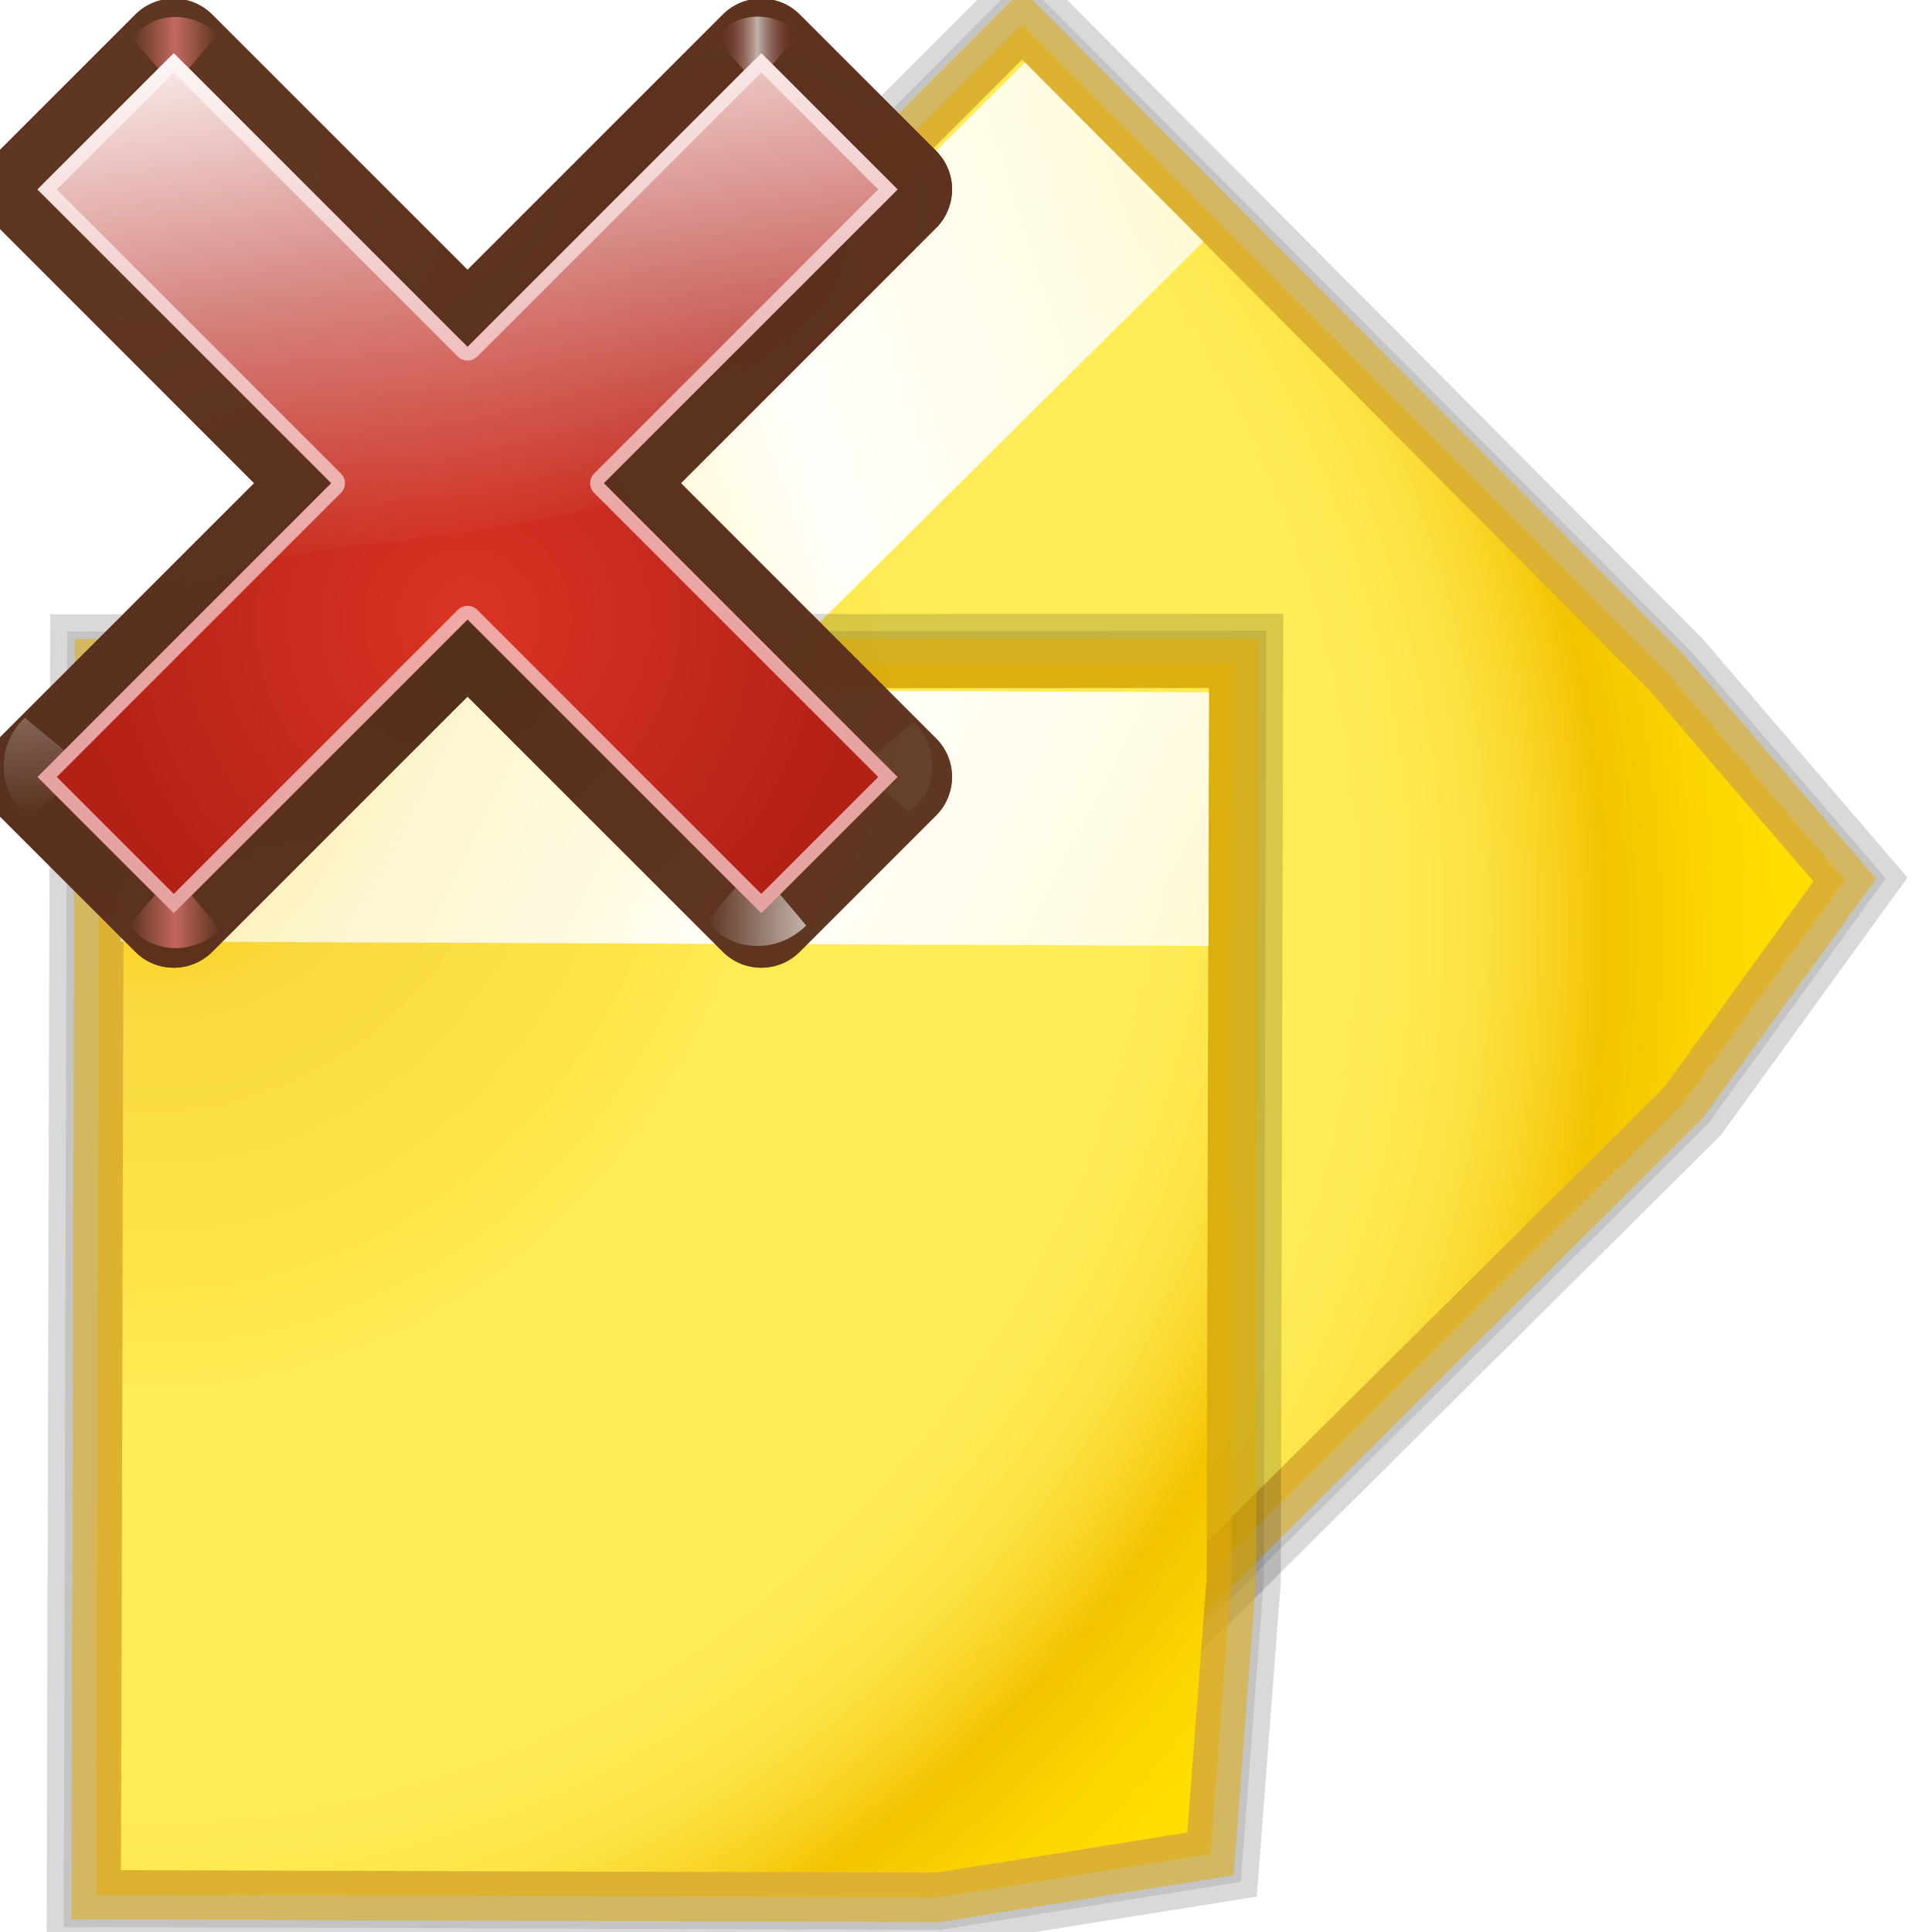 <?xml version="1.0" encoding="UTF-8" standalone="no"?>
<!-- Created with Inkscape (http://www.inkscape.org/) -->

<svg
   xmlns:dc="http://purl.org/dc/elements/1.1/"
   xmlns:cc="http://creativecommons.org/ns#"
   xmlns:rdf="http://www.w3.org/1999/02/22-rdf-syntax-ns#"
   xmlns:svg="http://www.w3.org/2000/svg"
   xmlns="http://www.w3.org/2000/svg"
   xmlns:xlink="http://www.w3.org/1999/xlink"
   xmlns:sodipodi="http://sodipodi.sourceforge.net/DTD/sodipodi-0.dtd"
   xmlns:inkscape="http://www.inkscape.org/namespaces/inkscape"
   width="128"
   height="128"
   viewBox="0 0 33.867 33.867"
   version="1.1"
   id="svg8"
   inkscape:version="0.92.2 (unknown)"
   sodipodi:docname="deleteallannotation.svg"
   inkscape:export-filename="/home/rizmut/Dokumen/Rizmut/Github/libreoffice-style-karasa-jaga/build/images_karasa_Jaga/cmd/32/deleteallannotation.png"
   inkscape:export-xdpi="24"
   inkscape:export-ydpi="24">
  <defs
     id="defs2">
    <radialGradient
       inkscape:collect="always"
       xlink:href="#XMLID_2_"
       id="radialGradient2399"
       gradientUnits="userSpaceOnUse"
       gradientTransform="matrix(0.55,0.002,-0.002,0.601,7.427,48.545)"
       cx="11.027"
       cy="7.999"
       fx="11.027"
       fy="7.999"
       r="156.984" />
    <radialGradient
       id="XMLID_2_"
       cx="11.027"
       cy="7.999"
       r="156.984"
       gradientUnits="userSpaceOnUse"
       fx="11.027"
       fy="7.999">
      <stop
         offset="0.076"
         style="stop-color:#ffce05;stop-opacity:1;"
         id="stop12" />
      <stop
         offset="0.189"
         style="stop-color:#f9d940;stop-opacity:1;"
         id="stop14" />
      <stop
         offset="0.347"
         style="stop-color:#FDE446"
         id="stop16" />
      <stop
         offset="0.429"
         style="stop-color:#FFEB55"
         id="stop18" />
      <stop
         offset="0.688"
         style="stop-color:#FFEB55"
         id="stop20" />
      <stop
         offset="0.728"
         style="stop-color:#FEE951"
         id="stop22" />
      <stop
         offset="0.764"
         style="stop-color:#FDE446"
         id="stop24" />
      <stop
         offset="0.799"
         style="stop-color:#FADB34"
         id="stop26" />
      <stop
         offset="0.832"
         style="stop-color:#F7CF1A"
         id="stop28" />
      <stop
         offset="0.859"
         style="stop-color:#F3C300"
         id="stop30" />
      <stop
         offset="0.921"
         style="stop-color:#FBD400"
         id="stop32" />
      <stop
         offset="0.971"
         style="stop-color:#FFDD00"
         id="stop34" />
    </radialGradient>
    <linearGradient
       inkscape:collect="always"
       xlink:href="#linearGradient2221"
       id="linearGradient2396"
       gradientUnits="userSpaceOnUse"
       gradientTransform="matrix(0.552,0,0,0.817,7.874,48.019)"
       x1="-19.342"
       y1="-36.227"
       x2="152.206"
       y2="93.202" />
    <linearGradient
       id="linearGradient2221">
      <stop
         style="stop-color:#ffffff;stop-opacity:1;"
         offset="0"
         id="stop2223" />
      <stop
         id="stop2233"
         offset="0.25"
         style="stop-color:#ffffff;stop-opacity:0.449;" />
      <stop
         style="stop-color:#ffffff;stop-opacity:0.698;"
         offset="0.455"
         id="stop2235" />
      <stop
         id="stop2231"
         offset="0.5"
         style="stop-color:#ffffff;stop-opacity:0.942;" />
      <stop
         style="stop-color:#ffffff;stop-opacity:0;"
         offset="1"
         id="stop2225" />
    </linearGradient>
    <linearGradient
       inkscape:collect="always"
       xlink:href="#linearGradient2221"
       id="linearGradient1099"
       gradientUnits="userSpaceOnUse"
       gradientTransform="matrix(0.552,0,0,0.817,7.874,48.019)"
       x1="-19.342"
       y1="-36.227"
       x2="152.206"
       y2="93.202" />
    <radialGradient
       inkscape:collect="always"
       xlink:href="#XMLID_2_"
       id="radialGradient1117"
       gradientUnits="userSpaceOnUse"
       gradientTransform="matrix(0.55,0.002,-0.002,0.601,7.427,48.545)"
       cx="11.027"
       cy="7.999"
       fx="11.027"
       fy="7.999"
       r="156.984" />
    <linearGradient
       inkscape:collect="always"
       xlink:href="#linearGradient2221"
       id="linearGradient1119"
       gradientUnits="userSpaceOnUse"
       gradientTransform="matrix(0.552,0,0,0.817,7.874,48.019)"
       x1="-19.342"
       y1="-36.227"
       x2="152.206"
       y2="93.202" />
    <linearGradient
       inkscape:collect="always"
       xlink:href="#linearGradient2221"
       id="linearGradient1121"
       gradientUnits="userSpaceOnUse"
       gradientTransform="matrix(0.552,0,0,0.817,7.874,48.019)"
       x1="-19.342"
       y1="-36.227"
       x2="152.206"
       y2="93.202" />
    <radialGradient
       inkscape:collect="always"
       xlink:href="#linearGradient1752"
       id="radialGradient1754"
       cx="84.904"
       cy="-130.14"
       fx="84.904"
       fy="-130.14"
       r="57.04"
       gradientUnits="userSpaceOnUse"
       gradientTransform="rotate(-45,342.932,-200.141)" />
    <linearGradient
       inkscape:collect="always"
       id="linearGradient1752">
      <stop
         style="stop-color:#3a0b02;stop-opacity:1"
         offset="0"
         id="stop1748" />
      <stop
         style="stop-color:#a21d07;stop-opacity:0.382"
         offset="1"
         id="stop1750" />
    </linearGradient>
    <radialGradient
       inkscape:collect="always"
       xlink:href="#linearGradient1752"
       id="radialGradient1764"
       gradientUnits="userSpaceOnUse"
       cx="2.721"
       cy="-66.273"
       fx="2.721"
       fy="-66.273"
       r="57.04"
       gradientTransform="rotate(-45,342.932,-200.141)" />
    <radialGradient
       inkscape:collect="always"
       xlink:href="#linearGradient1752"
       id="radialGradient1758"
       gradientUnits="userSpaceOnUse"
       cx="51.991"
       cy="-78.028"
       fx="51.991"
       fy="-78.028"
       r="57.04"
       gradientTransform="rotate(-45,342.932,-200.141)" />
    <linearGradient
       inkscape:collect="always"
       xlink:href="#linearGradient3499"
       id="linearGradient3954"
       gradientUnits="userSpaceOnUse"
       gradientTransform="scale(1.098,0.911)"
       x1="26.091"
       y1="14.857"
       x2="31.501"
       y2="14.857" />
    <linearGradient
       id="linearGradient3499">
      <stop
         style="stop-color:#ffffff;stop-opacity:1"
         offset="0"
         id="stop3501" />
      <stop
         style="stop-color:#ffffff;stop-opacity:0"
         offset="1"
         id="stop3503" />
    </linearGradient>
    <filter
       id="filter3477-3"
       height="1.277"
       y="-0.139"
       width="1.28"
       x="-0.14">
      <feGaussianBlur
         id="feGaussianBlur3479-6"
         stdDeviation="0.288"
         inkscape:collect="always" />
    </filter>
    <filter
       id="filter5856"
       height="1.277"
       y="-0.139"
       width="1.28"
       x="-0.14">
      <feGaussianBlur
         id="feGaussianBlur5854"
         stdDeviation="0.288"
         inkscape:collect="always" />
    </filter>
    <linearGradient
       x1="304.887"
       y1="385.861"
       x2="345.62"
       y2="384.624"
       id="linearGradient3298"
       xlink:href="#linearGradient3489"
       gradientUnits="userSpaceOnUse" />
    <linearGradient
       id="linearGradient3489">
      <stop
         style="stop-color:#765c44;stop-opacity:1"
         offset="0"
         id="stop3491" />
      <stop
         style="stop-color:#765c44;stop-opacity:0"
         offset="1"
         id="stop3493" />
    </linearGradient>
    <filter
       id="filter5864"
       height="1.277"
       y="-0.139"
       width="1.28"
       x="-0.14">
      <feGaussianBlur
         id="feGaussianBlur5862"
         stdDeviation="0.288"
         inkscape:collect="always" />
    </filter>
    <linearGradient
       inkscape:collect="always"
       xlink:href="#linearGradient3366"
       id="linearGradient3956"
       gradientUnits="userSpaceOnUse"
       gradientTransform="translate(56.7)"
       x1="31.906"
       y1="13.51"
       x2="34.875"
       y2="13.51"
       spreadMethod="reflect" />
    <linearGradient
       id="linearGradient3366">
      <stop
         style="stop-color:#ff8787;stop-opacity:1"
         offset="0"
         id="stop3368" />
      <stop
         style="stop-color:#ff8787;stop-opacity:0"
         offset="1"
         id="stop4472" />
    </linearGradient>
    <filter
       id="filter5872"
       height="1.277"
       y="-0.139"
       width="1.28"
       x="-0.14">
      <feGaussianBlur
         id="feGaussianBlur5870"
         stdDeviation="0.288"
         inkscape:collect="always" />
    </filter>
    <linearGradient
       x1="31.906"
       y1="13.51"
       x2="34.875"
       y2="13.51"
       id="linearGradient3310"
       xlink:href="#linearGradient3207"
       gradientUnits="userSpaceOnUse"
       gradientTransform="translate(-0.3)"
       spreadMethod="reflect" />
    <linearGradient
       id="linearGradient3207">
      <stop
         style="stop-color:#ffffff;stop-opacity:1"
         offset="0"
         id="stop3209" />
      <stop
         style="stop-color:#790000;stop-opacity:0"
         offset="1"
         id="stop3211" />
    </linearGradient>
    <filter
       id="filter5880"
       height="1.277"
       y="-0.139"
       width="1.28"
       x="-0.14">
      <feGaussianBlur
         id="feGaussianBlur5878"
         stdDeviation="0.288"
         inkscape:collect="always" />
    </filter>
    <filter
       id="filter5891"
       height="1.277"
       y="-0.139"
       width="1.28"
       x="-0.14">
      <feGaussianBlur
         id="feGaussianBlur5889"
         stdDeviation="0.288"
         inkscape:collect="always" />
    </filter>
    <radialGradient
       inkscape:collect="always"
       xlink:href="#linearGradient1737"
       id="radialGradient1739"
       cx="50.425"
       cy="-81.946"
       fx="50.425"
       fy="-81.946"
       r="50.153"
       gradientTransform="rotate(-45,342.932,-200.141)"
       gradientUnits="userSpaceOnUse" />
    <linearGradient
       inkscape:collect="always"
       id="linearGradient1737">
      <stop
         style="stop-color:#db3424;stop-opacity:1"
         offset="0"
         id="stop1733" />
      <stop
         style="stop-color:#b32016;stop-opacity:1"
         offset="1"
         id="stop1735" />
    </linearGradient>
    <linearGradient
       inkscape:collect="always"
       xlink:href="#linearGradient1791"
       id="linearGradient1793"
       x1="47.681"
       y1="-164.432"
       x2="58.01"
       y2="-92.62"
       gradientUnits="userSpaceOnUse"
       gradientTransform="rotate(-45,342.932,-200.141)" />
    <linearGradient
       inkscape:collect="always"
       id="linearGradient1791">
      <stop
         style="stop-color:#ffffff;stop-opacity:1"
         offset="0"
         id="stop1787" />
      <stop
         style="stop-color:#fcf3f3;stop-opacity:0;"
         offset="1"
         id="stop1789" />
    </linearGradient>
    <linearGradient
       inkscape:collect="always"
       xlink:href="#linearGradient3499"
       id="linearGradient6048"
       gradientUnits="userSpaceOnUse"
       gradientTransform="scale(1.098,0.911)"
       x1="26.091"
       y1="14.857"
       x2="31.501"
       y2="14.857" />
    <linearGradient
       inkscape:collect="always"
       xlink:href="#linearGradient3366"
       id="linearGradient6050"
       gradientUnits="userSpaceOnUse"
       gradientTransform="translate(56.7)"
       x1="31.906"
       y1="13.51"
       x2="34.875"
       y2="13.51"
       spreadMethod="reflect" />
  </defs>
  <sodipodi:namedview
     id="base"
     pagecolor="#ffffff"
     bordercolor="#666666"
     borderopacity="1.0"
     inkscape:pageopacity="0.0"
     inkscape:pageshadow="2"
     inkscape:zoom="1.979899"
     inkscape:cx="2.9371609"
     inkscape:cy="43.43079"
     inkscape:document-units="mm"
     inkscape:current-layer="layer1"
     showgrid="true"
     units="px"
     inkscape:lockguides="false"
     inkscape:window-width="1364"
     inkscape:window-height="747"
     inkscape:window-x="0"
     inkscape:window-y="19"
     inkscape:window-maximized="1"
     inkscape:snap-global="true">
    <inkscape:grid
       type="xygrid"
       id="grid815"
       spacingx="1.058"
       spacingy="1.058"
       empspacing="2" />
  </sodipodi:namedview>
  <g
     inkscape:label="Layer 1"
     inkscape:groupmode="layer"
     id="layer1"
     transform="translate(0,-263.133)">
    <g
       id="g1282">
      <g
         transform="matrix(0.21,-0.21,0.21,0.21,-8.963,269.064)"
         id="g1115">
        <path
           inkscape:connector-curvature="0"
           style="opacity:0.1;fill:none;stroke:#000000;stroke-width:6.719;stroke-miterlimit:4;stroke-dasharray:none;stroke-opacity:1"
           d="m 75.499,104.767 -1.139,14.925 -14.769,2.359 -47.955,-0.149 0.188,-69.512 63.812,-0.026 z"
           id="path1101"
           sodipodi:nodetypes="ccccccc" />
        <path
           inkscape:connector-curvature="0"
           sodipodi:nodetypes="ccccccc"
           id="path1103"
           d="m 75.499,104.767 -1.139,14.925 -14.769,2.359 -47.955,-0.149 0.188,-69.512 63.812,-0.026 z"
           style="opacity:0.15;fill:none;stroke:#000000;stroke-width:8.727;stroke-miterlimit:4;stroke-dasharray:none;stroke-opacity:1" />
        <path
           inkscape:connector-curvature="0"
           style="opacity:0.506;fill:none;stroke:#e3ad00;stroke-width:5.818;stroke-miterlimit:4;stroke-dasharray:none;stroke-opacity:1"
           d="m 75.499,104.767 -1.139,14.925 -14.769,2.359 -47.955,-0.149 0.188,-69.512 63.812,-0.026 z"
           id="path1105"
           sodipodi:nodetypes="ccccccc" />
        <path
           inkscape:connector-curvature="0"
           sodipodi:nodetypes="ccccccc"
           id="path1107"
           d="m 75.499,104.767 -1.139,14.925 -14.769,2.359 -47.955,-0.149 0.188,-69.512 63.812,-0.026 z"
           style="opacity:0.506;fill:none;stroke:#e3ad00;stroke-width:2.909;stroke-miterlimit:4;stroke-dasharray:none;stroke-opacity:1" />
        <path
           inkscape:connector-curvature="0"
           style="fill:url(#radialGradient1117)"
           d="m 75.499,104.767 -1.139,14.925 -14.769,2.359 -47.955,-0.149 0.188,-69.512 63.812,-0.026 z"
           id="path1109"
           sodipodi:nodetypes="ccccccc" />
        <rect
           style="opacity:0.869;fill:url(#linearGradient1119);fill-opacity:1;fill-rule:nonzero;stroke:none;stroke-width:1;stroke-linecap:butt;stroke-linejoin:miter;stroke-miterlimit:4;stroke-dasharray:none;stroke-dashoffset:4;stroke-opacity:1"
           id="rect1111"
           width="63.972"
           height="14.911"
           x="11.766"
           y="52.314"
           transform="matrix(1,0.004,-0.002,1,0,0)" />
        <rect
           transform="matrix(1,0.004,-0.002,1,0,0)"
           y="52.314"
           x="11.766"
           height="14.911"
           width="63.972"
           id="rect1113"
           style="opacity:0.869;fill:url(#linearGradient1121);fill-opacity:1;fill-rule:nonzero;stroke:none;stroke-width:1;stroke-linecap:butt;stroke-linejoin:miter;stroke-miterlimit:4;stroke-dasharray:none;stroke-dashoffset:4;stroke-opacity:1" />
      </g>
      <g
         id="g3391"
         transform="matrix(0.298,0,0,0.298,-1.347,259.589)">
        <path
           sodipodi:nodetypes="ccccccc"
           id="path3382"
           d="m 75.499,104.767 -1.139,14.925 -14.769,2.359 -47.955,-0.149 0.188,-69.512 63.812,-0.026 z"
           style="opacity:0.1;fill:none;stroke:#000000;stroke-width:6.719;stroke-miterlimit:4;stroke-dasharray:none;stroke-opacity:1"
           inkscape:connector-curvature="0" />
        <path
           style="opacity:0.15;fill:none;stroke:#000000;stroke-width:8.727;stroke-miterlimit:4;stroke-dasharray:none;stroke-opacity:1"
           d="m 75.499,104.767 -1.139,14.925 -14.769,2.359 -47.955,-0.149 0.188,-69.512 63.812,-0.026 z"
           id="path3380"
           sodipodi:nodetypes="ccccccc"
           inkscape:connector-curvature="0" />
        <path
           sodipodi:nodetypes="ccccccc"
           id="path3378"
           d="m 75.499,104.767 -1.139,14.925 -14.769,2.359 -47.955,-0.149 0.188,-69.512 63.812,-0.026 z"
           style="opacity:0.506;fill:none;stroke:#e3ad00;stroke-width:5.818;stroke-miterlimit:4;stroke-dasharray:none;stroke-opacity:1"
           inkscape:connector-curvature="0" />
        <path
           style="opacity:0.506;fill:none;stroke:#e3ad00;stroke-width:2.909;stroke-miterlimit:4;stroke-dasharray:none;stroke-opacity:1"
           d="m 75.499,104.767 -1.139,14.925 -14.769,2.359 -47.955,-0.149 0.188,-69.512 63.812,-0.026 z"
           id="path2407"
           sodipodi:nodetypes="ccccccc"
           inkscape:connector-curvature="0" />
        <path
           sodipodi:nodetypes="ccccccc"
           id="path2099"
           d="m 75.499,104.767 -1.139,14.925 -14.769,2.359 -47.955,-0.149 0.188,-69.512 63.812,-0.026 z"
           style="fill:url(#radialGradient2399)"
           inkscape:connector-curvature="0" />
        <rect
           transform="matrix(1,0.004,-0.002,1,0,0)"
           y="52.314"
           x="11.766"
           height="14.911"
           width="63.972"
           id="rect2101"
           style="opacity:0.869;fill:url(#linearGradient1099);fill-opacity:1;fill-rule:nonzero;stroke:none;stroke-width:1;stroke-linecap:butt;stroke-linejoin:miter;stroke-miterlimit:4;stroke-dasharray:none;stroke-dashoffset:4;stroke-opacity:1" />
        <rect
           style="opacity:0.869;fill:url(#linearGradient2396);fill-opacity:1;fill-rule:nonzero;stroke:none;stroke-width:1;stroke-linecap:butt;stroke-linejoin:miter;stroke-miterlimit:4;stroke-dasharray:none;stroke-dashoffset:4;stroke-opacity:1"
           id="rect3384"
           width="63.972"
           height="14.911"
           x="11.766"
           y="52.314"
           transform="matrix(1,0.004,-0.002,1,0,0)" />
      </g>
    </g>
    <g
       id="g2868"
       transform="matrix(0.098,0.098,-0.098,0.098,-4.486,243.618)">
      <path
         sodipodi:nodetypes="ccccccccccccccccccccc"
         inkscape:connector-curvature="0"
         id="path1727"
         d="m 195.293,6.457 c -3.803,-1.142e-4 -6.887,3.083 -6.887,6.887 v 45.658 l -45.66,-4e-6 c -3.803,-1.14e-4 -6.887,3.083 -6.887,6.887 l 1e-5,24.381 c -1.1e-4,3.803 3.083,6.887 6.887,6.887 l 45.66,10e-7 v 45.658 c -1.1e-4,3.803 3.083,6.887 6.887,6.887 h 24.381 c 3.803,1.1e-4 6.887,-3.083 6.887,-6.887 V 97.156 h 45.658 c 3.803,1.14e-4 6.887,-3.083 6.887,-6.887 V 65.889 c 1.1e-4,-3.803 -3.083,-6.887 -6.887,-6.887 l -45.658,10e-7 V 13.344 c 1.1e-4,-3.803 -3.083,-6.887 -6.887,-6.887 z"
         style="opacity:1;fill:url(#radialGradient1754);fill-opacity:1;stroke:none;stroke-width:4.858;stroke-linecap:square;stroke-linejoin:bevel;stroke-miterlimit:4;stroke-dasharray:none;stroke-dashoffset:0;stroke-opacity:0.73" />
      <path
         sodipodi:nodetypes="ccccccccccccccccccccc"
         style="opacity:1;fill:url(#radialGradient1764);fill-opacity:1;stroke:none;stroke-width:4.858;stroke-linecap:square;stroke-linejoin:bevel;stroke-miterlimit:4;stroke-dasharray:none;stroke-dashoffset:0;stroke-opacity:0.73"
         d="m 195.293,6.457 c -3.803,-1.142e-4 -6.887,3.083 -6.887,6.887 v 45.658 l -45.66,-4e-6 c -3.803,-1.14e-4 -6.887,3.083 -6.887,6.887 l 1e-5,24.381 c -1.1e-4,3.803 3.083,6.887 6.887,6.887 l 45.66,10e-7 v 45.658 c -1.1e-4,3.803 3.083,6.887 6.887,6.887 h 24.381 c 3.803,1.1e-4 6.887,-3.083 6.887,-6.887 V 97.156 h 45.658 c 3.803,1.14e-4 6.887,-3.083 6.887,-6.887 V 65.889 c 1.1e-4,-3.803 -3.083,-6.887 -6.887,-6.887 l -45.658,10e-7 V 13.344 c 1.1e-4,-3.803 -3.083,-6.887 -6.887,-6.887 z"
         id="path1762"
         inkscape:connector-curvature="0" />
      <path
         sodipodi:nodetypes="ccccccccccccccccccccc"
         style="opacity:1;fill:url(#radialGradient1758);fill-opacity:1;stroke:none;stroke-width:4.858;stroke-linecap:square;stroke-linejoin:bevel;stroke-miterlimit:4;stroke-dasharray:none;stroke-dashoffset:0;stroke-opacity:0.73"
         d="m 195.293,6.457 c -3.803,-1.142e-4 -6.887,3.083 -6.887,6.887 v 45.658 l -45.66,-4e-6 c -3.803,-1.14e-4 -6.887,3.083 -6.887,6.887 l 1e-5,24.381 c -1.1e-4,3.803 3.083,6.887 6.887,6.887 l 45.66,10e-7 v 45.658 c -1.1e-4,3.803 3.083,6.887 6.887,6.887 h 24.381 c 3.803,1.1e-4 6.887,-3.083 6.887,-6.887 V 97.156 h 45.658 c 3.803,1.14e-4 6.887,-3.083 6.887,-6.887 V 65.889 c 1.1e-4,-3.803 -3.083,-6.887 -6.887,-6.887 l -45.658,10e-7 V 13.344 c 1.1e-4,-3.803 -3.083,-6.887 -6.887,-6.887 z"
         id="path1756"
         inkscape:connector-curvature="0" />
      <path
         sodipodi:nodetypes="ccccccccccccccccccccc"
         style="opacity:1;fill:#56331f;fill-opacity:0.906;stroke:none;stroke-width:4.858;stroke-linecap:square;stroke-linejoin:bevel;stroke-miterlimit:4;stroke-dasharray:none;stroke-dashoffset:0;stroke-opacity:0.73"
         d="m 195.293,6.457 c -3.803,-1.142e-4 -6.887,3.083 -6.887,6.887 v 45.658 l -45.66,-4e-6 c -3.803,-1.14e-4 -6.887,3.083 -6.887,6.887 l 1e-5,24.381 c -1.1e-4,3.803 3.083,6.887 6.887,6.887 l 45.66,10e-7 v 45.658 c -1.1e-4,3.803 3.083,6.887 6.887,6.887 h 24.381 c 3.803,1.1e-4 6.887,-3.083 6.887,-6.887 V 97.156 h 45.658 c 3.803,1.14e-4 6.887,-3.083 6.887,-6.887 V 65.889 c 1.1e-4,-3.803 -3.083,-6.887 -6.887,-6.887 l -45.658,10e-7 V 13.344 c 1.1e-4,-3.803 -3.083,-6.887 -6.887,-6.887 z"
         id="path1760"
         inkscape:connector-curvature="0" />
      <g
         transform="matrix(2.211,-2.211,2.211,2.211,453.76,443.892)"
         id="g1885">
        <path
           inkscape:connector-curvature="0"
           id="path5159"
           style="opacity:0.498;fill:url(#linearGradient6048);fill-opacity:1;fill-rule:evenodd;stroke:none;filter:url(#filter3477-3)"
           transform="matrix(0,0.675,0.681,0,0.73,-148.267)"
           d="m 31.7,16 2.875,-3.375 c -1.051,-1.696 -3.935,-2.288 -5.938,-0.312 l 2.812,3.375 z" />
        <path
           inkscape:connector-curvature="0"
           id="path3485"
           style="opacity:0.79;fill:url(#linearGradient3954);fill-opacity:1;fill-rule:evenodd;stroke:none;filter:url(#filter3477-3)"
           transform="matrix(-0.673,0,0,-0.666,60.005,-112.325)"
           d="m 31.7,16 2.875,-3.375 c -1.051,-1.696 -3.935,-2.288 -5.938,-0.312 l 2.812,3.375 z" />
        <path
           inkscape:connector-curvature="0"
           id="path3493"
           style="opacity:0.498;fill:url(#linearGradient3298);fill-opacity:1;fill-rule:evenodd;stroke:none;filter:url(#filter3477-3)"
           transform="matrix(0,0.611,-0.617,0,52.673,-146.259)"
           d="m 31.7,16 2.875,-3.375 c -1.051,-1.696 -3.935,-2.288 -5.938,-0.312 l 2.812,3.375 z" />
        <path
           inkscape:connector-curvature="0"
           id="path3487"
           style="opacity:0.79;fill:url(#linearGradient6050);fill-opacity:1;fill-rule:evenodd;stroke:none;filter:url(#filter3477-3)"
           transform="matrix(-0.617,0,0,-0.611,69.862,-112.848)"
           d="m 88.7,16 2.875,-3.375 c -1.051,-1.696 -3.935,-2.288 -5.938,-0.312 l 2.812,3.375 z" />
        <path
           inkscape:connector-curvature="0"
           id="path3403"
           style="opacity:0.79;fill:url(#linearGradient3310);fill-opacity:1;fill-rule:evenodd;stroke:none;filter:url(#filter3477-3)"
           transform="matrix(-0.561,0,0,0.556,56.484,-163.448)"
           d="m 31.7,16 2.875,-3.375 c -1.051,-1.696 -3.935,-2.288 -5.938,-0.312 l 2.812,3.375 z" />
        <path
           inkscape:connector-curvature="0"
           id="path3481"
           style="opacity:0.79;fill:url(#linearGradient3956);fill-opacity:1;fill-rule:evenodd;stroke:none;filter:url(#filter3477-3)"
           transform="matrix(-0.576,0,0,0.57,66.24,-163.588)"
           d="m 88.7,16 2.875,-3.375 c -1.051,-1.696 -3.935,-2.288 -5.938,-0.312 l 2.812,3.375 z" />
      </g>
      <path
         sodipodi:nodetypes="ccccccccccccc"
         inkscape:connector-curvature="0"
         id="rect1722"
         d="M 195.293,13.344 V 65.889 l -52.547,10e-7 -1e-5,24.381 52.547,3e-6 v 52.545 h 24.381 V 90.27 h 52.545 V 65.889 l -52.545,-10e-7 -1e-5,-52.545 z"
         style="opacity:1;fill:url(#radialGradient1739);fill-opacity:1;stroke:none;stroke-width:4.858;stroke-linecap:square;stroke-linejoin:bevel;stroke-miterlimit:4;stroke-dasharray:none;stroke-dashoffset:0;stroke-opacity:0.73" />
      <path
         sodipodi:nodetypes="cccccccccccccccccccccccccccccc"
         id="path1741"
         d="m 142.747,65.888 -1e-5,24.381 h 52.548 l -10e-4,52.546 h 24.381 V 90.271 l 52.545,-10e-7 V 65.889 l -52.545,-10e-7 -1e-5,-52.545 -24.381,2e-6 v 52.545 z m 1.732,1.732 50.814,0.001 c 0.957,9.2e-5 1.732,-0.775 1.732,-1.732 V 15.076 l 20.918,-4e-6 V 65.889 c -9e-5,0.957 0.775,1.732 1.732,1.732 h 50.813 v 20.918 h -50.813 c -0.957,-9.2e-5 -1.732,0.775 -1.732,1.732 V 141.083 h -20.918 l 0.001,-50.814 c 9e-5,-0.957 -0.775,-1.732 -1.732,-1.732 l -50.816,2e-6 z"
         style="opacity:1;fill:#f4caca;fill-opacity:0.779;stroke:none;stroke-width:4.858;stroke-linecap:square;stroke-linejoin:bevel;stroke-miterlimit:4;stroke-dasharray:none;stroke-dashoffset:0;stroke-opacity:0.73"
         inkscape:connector-curvature="0" />
      <path
         sodipodi:nodetypes="cccccccccc"
         inkscape:connector-curvature="0"
         id="path1766"
         d="m 142.747,65.888 -1e-5,24.381 h 52.548 v 13.964 c 9.219,-12.92 23.725,-29.858 27.099,-38.337 l -2.719,-0.007 -1e-5,-52.545 -24.381,2e-6 v 52.545 z"
         style="fill:url(#linearGradient1793);fill-opacity:1;fill-rule:evenodd;stroke:none;stroke-width:1px;stroke-linecap:butt;stroke-linejoin:miter;stroke-opacity:1" />
    </g>
  </g>
</svg>
